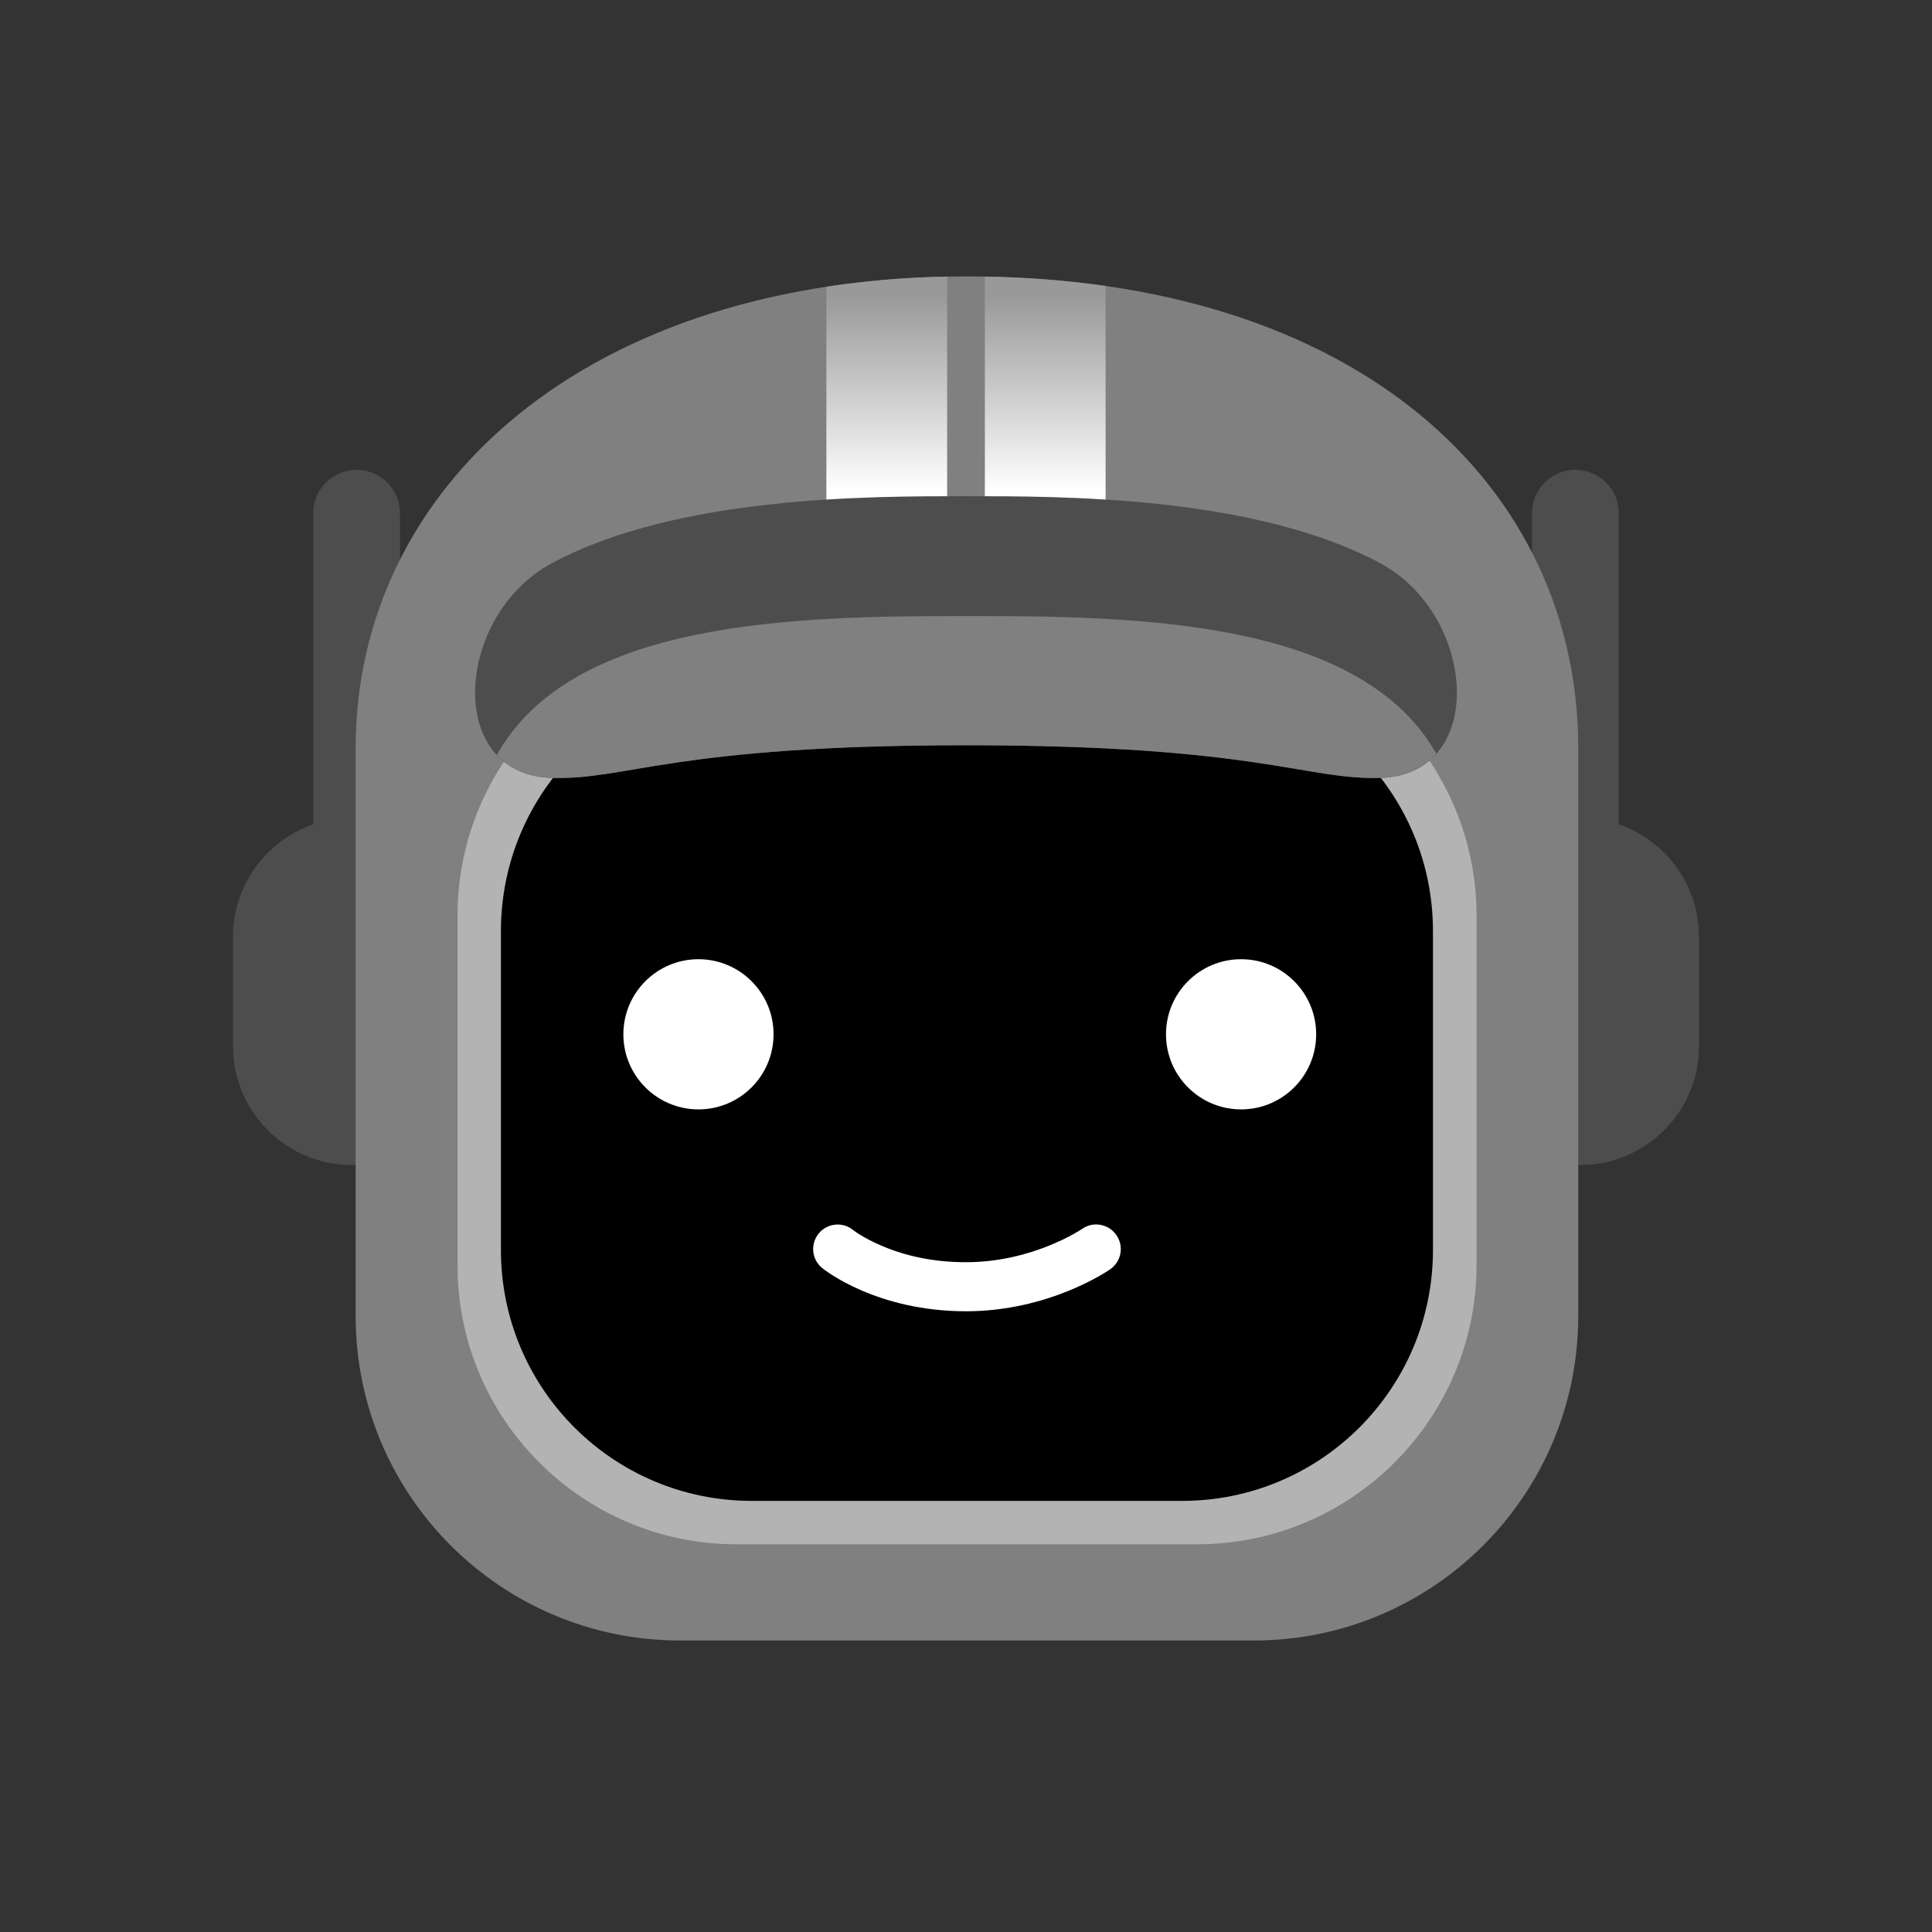 <?xml version="1.0" encoding="utf-8"?>
<!-- Generator: Adobe Illustrator 22.1.0, SVG Export Plug-In . SVG Version: 6.00 Build 0)  -->
<svg version="1.1" id="Layer_3" xmlns="http://www.w3.org/2000/svg" xmlns:xlink="http://www.w3.org/1999/xlink" x="0px" y="0px"
	 viewBox="0 0 1024 1024" style="enable-background:new 0 0 1024 1024;" xml:space="preserve">
<rect x="0" y="0" width="1024" height="1024" fill="#333333" stroke="none"/>
<style type="text/css">
	.st0{fill:#4D4D4D;}
	.st1{fill:#808080;}
	.st2{fill:url(#XMLID_7_);}
	.st3{fill:#B3B3B3;}
	.st4{fill:#FFFFFF;}
</style>
<path id="XMLID_26_" class="st0" d="M212,272c0-12.7-10.3-23-23-23l0,0c-12.7,0-23,10.3-23,23v164.9c-24.7,8.5-42.5,32-42.5,59.6v58
	c0,34.8,28.2,63,63,63h3V463H212V272z"/>
<path id="XMLID_25_" class="st0" d="M858,436.9V272c0-12.7-10.3-23-23-23l0,0c-12.7,0-23,10.3-23,23v191h22.5v154.5h3
	c34.8,0,63-28.2,63-63v-58C900.5,468.9,882.7,445.4,858,436.9z"/>
<path id="XMLID_12_" class="st1" d="M512.5,146.5c-202,0-324,111.9-324,250v301c0,95,77,172,172,172h304c95,0,172-77,172-172v-301
	C836.5,258.4,720.5,146.5,512.5,146.5z"/>
<linearGradient id="XMLID_7_" gradientUnits="userSpaceOnUse" x1="512" y1="737" x2="512" y2="877.4" gradientTransform="matrix(1 0 0 -1 0 1024)">
	<stop  offset="0.191" style="stop-color:#FFFFFF"/>
	<stop  offset="0.926" style="stop-color:#999999"/>
</linearGradient>
<path id="XMLID_30_" class="st2" d="M586,151.6V287h-64V146.6C544.4,147,565.8,148.7,586,151.6z M502,146.6
	c-22.4,0.4-43.7,2.3-64,5.4v135h64V146.6z"/>
<g id="XMLID_14_">
	<path id="XMLID_1_" class="st3" d="M390.3,818.5c-81.5,0-147.8-66.3-147.8-147.8V485.3c0-81.5,66.3-147.8,147.8-147.8h244.5
		c81.5,0,147.8,66.3,147.8,147.8v185.2c0,81.6-66.4,148-148,148H390.3z"/>
</g>
<path id="XMLID_29_" d="M626.5,795.5h-228c-73.5,0-133-59.5-133-133v-169c0-73.5,59.5-133,133-133h228c73.5,0,133,59.5,133,133v169
	C759.5,736,700,795.5,626.5,795.5z"/>
<circle id="XMLID_5_" class="st4" cx="657.8" cy="548.2" r="39.8"/>
<circle id="XMLID_28_" class="st4" cx="370.2" cy="548.2" r="39.8"/>
<g id="XMLID_20_">
	<path id="XMLID_23_" class="st4" d="M512,695c-47.6,0-75.1-22-76.2-22.9c-5.6-4.5-6.4-12.7-1.9-18.3c4.5-5.5,12.7-6.4,18.2-1.9
		c0.2,0.2,5.7,4.4,15.7,8.6c13.5,5.7,28.3,8.5,44.2,8.5c35.6,0,61.3-17.5,61.6-17.7c5.9-4.1,14-2.6,18.1,3.3
		c4.1,5.9,2.7,13.9-3.2,18.1C587.2,673.6,556.1,695,512,695z"/>
</g>
<path id="XMLID_32_" class="st0" d="M731.5,298.5C664.5,262.5,561,263,512,263s-152.5-0.5-219.5,35.5c-51.3,27.5-57,112-0.3,113.8
	c40.2,1.3,64.3-17.3,219.8-17.3s179.7,18.5,219.8,17.3C788.5,410.5,782.8,326,731.5,298.5z"/>
<path id="XMLID_33_" class="st1" d="M512.5,326.5c-89.7,0-209.1,1.7-249.2,73.7c6.6,7.1,16.2,11.7,28.9,12.1
	c40.2,1.3,64.3-17.3,219.8-17.3s179.7,18.5,219.8,17.3c13.1-0.4,22.9-5.2,29.5-12.8C720.9,328.1,601.9,326.5,512.5,326.5z"/>
</svg>

